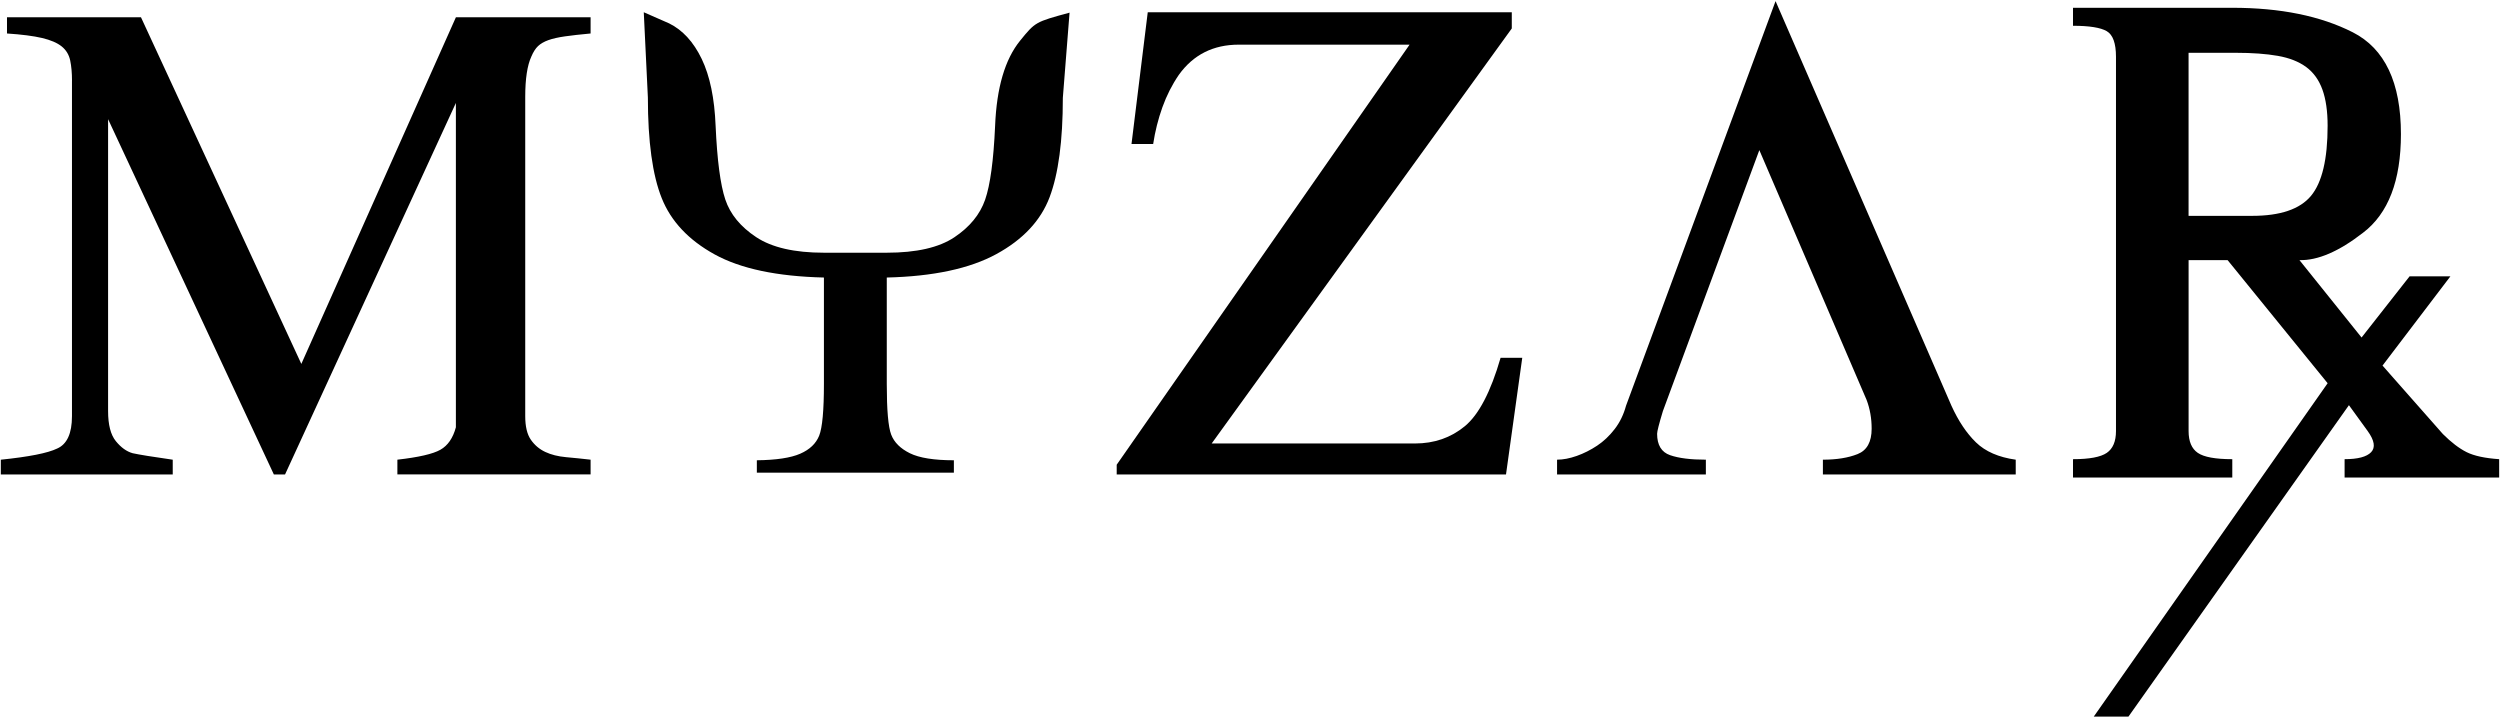 <svg viewBox="0 0 150 43" xmlns="http://www.w3.org/2000/svg"><g fill="currentColor" id="logo"><path d="M131.314 12.951h3.814c1.69 0 2.867-.4 3.532-1.199.664-.799.997-2.199.997-4.201 0-.878-.105-1.605-.314-2.181-.21-.576-.535-1.026-.975-1.35-.441-.324-1.007-.547-1.701-.669-.694-.122-1.532-.183-2.514-.183h-2.839v9.783zm-6.934 15.702v-1.102c.982 0 1.657-.126 2.026-.378.368-.252.553-.688.553-1.307v-22.461c0-.806-.184-1.318-.553-1.534-.369-.216-1.044-.324-2.026-.324v-1.08h9.556c2.889 0 5.298.49 7.227 1.469 1.928.979 2.893 3.017 2.893 6.112 0 2.793-.758 4.766-2.275 5.918-1.445 1.123-2.716 1.67-3.814 1.641l3.727 4.644 2.882-3.672h2.449l-4.074 5.356 3.619 4.104c.505.504.982.868 1.43 1.091.448.223 1.098.363 1.95.421v1.102h-9.274v-1.102c.794 0 1.325-.14 1.593-.421.267-.281.198-.702-.206-1.264l-1.127-1.555-13.23 18.687h-2.081l14.033-20.004-6.002-7.387h-2.34v10.259c0 .619.184 1.055.553 1.307.368.252 1.058.378 2.069.378v1.102h-9.556z"/><path d="M120.945 28.466h-11.571v-.885c.824 0 1.517-.111 2.08-.335.563-.223.845-.731.845-1.523 0-.619-.101-1.195-.303-1.728l-6.436-14.988-5.786 15.658c-.231.764-.347 1.218-.347 1.361 0 .676.26 1.105.78 1.285.52.18 1.235.27 2.145.27v.885h-8.928v-.885c.361 0 .754-.076 1.181-.226.426-.151.834-.357 1.224-.616s.74-.591 1.051-.994c.311-.402.538-.871.683-1.404l8.971-24.275 10.552 24.275c.419.921.91 1.656 1.474 2.203.563.547 1.358.893 2.384 1.037v.885z"/><path d="M90.361 28.466h-23.359v-.583l17.573-25.204h-10.249c-1.532 0-2.731.605-3.597 1.814-.405.591-.733 1.239-.986 1.944-.253.706-.437 1.44-.553 2.203h-1.3l.975-7.905h21.842v.972l-18.007 24.902h12.199c1.156 0 2.153-.346 2.991-1.037.838-.691 1.553-2.058 2.145-4.103h1.3l-.975 6.997z"/><path d="M38.627.735l1.521.668c.812.402 1.463 1.113 1.954 2.132.491 1.02.769 2.361.835 4.024.092 2.052.285 3.521.579 4.406.295.886.913 1.64 1.855 2.263.943.624 2.298.935 4.065.935h3.77c1.78 0 3.132-.309 4.055-.926.923-.616 1.538-1.368 1.846-2.253.308-.885.507-2.36.599-4.426.091-2.293.592-4 1.502-5.12.91-1.119.91-1.119 2.965-1.679l-.403 5.11c0 2.575-.265 4.564-.795 5.965-.53 1.401-1.594 2.538-3.191 3.41-1.597.872-3.79 1.341-6.578 1.408v6.377c0 1.569.088 2.585.265 3.048.177.463.55.835 1.12 1.117.569.281 1.449.422 2.641.422v.744h-11.822v-.744c1.165-.013 2.032-.144 2.602-.393.57-.248.949-.61 1.139-1.086.189-.475.284-1.512.284-3.108v-6.377c-2.815-.067-5.001-.53-6.558-1.388-1.558-.858-2.615-1.981-3.171-3.369-.557-1.388-.834-3.403-.834-6.046l-.246-5.114z"/><path d="M4.32 4.838c0-.46-.036-.864-.108-1.209-.073-.345-.242-.626-.509-.842-.268-.216-.661-.385-1.181-.508-.52-.122-1.221-.212-2.102-.27v-.972h8.039l9.621 20.798 9.274-20.798h8.082v.972c-.621.058-1.134.115-1.538.173-.405.058-.737.133-.997.226-.26.094-.466.213-.618.357-.152.144-.285.353-.401.626-.246.533-.368 1.339-.368 2.419v19.157c0 .619.112 1.091.336 1.415.224.324.513.569.867.735.354.166.769.27 1.246.313.476.043.968.093 1.473.151v.885h-11.593v-.885c1.271-.144 2.131-.342 2.578-.594.448-.252.759-.702.932-1.35v-19.459l-10.25 22.289h-.672l-9.946-21.317v17.516c0 .821.155 1.422.466 1.804.311.382.646.622 1.008.723.39.086 1.191.216 2.405.389v.885h-10.315v-.885c1.69-.173 2.817-.396 3.381-.67.592-.259.888-.907.888-1.944v-20.129z"/></g></svg>
